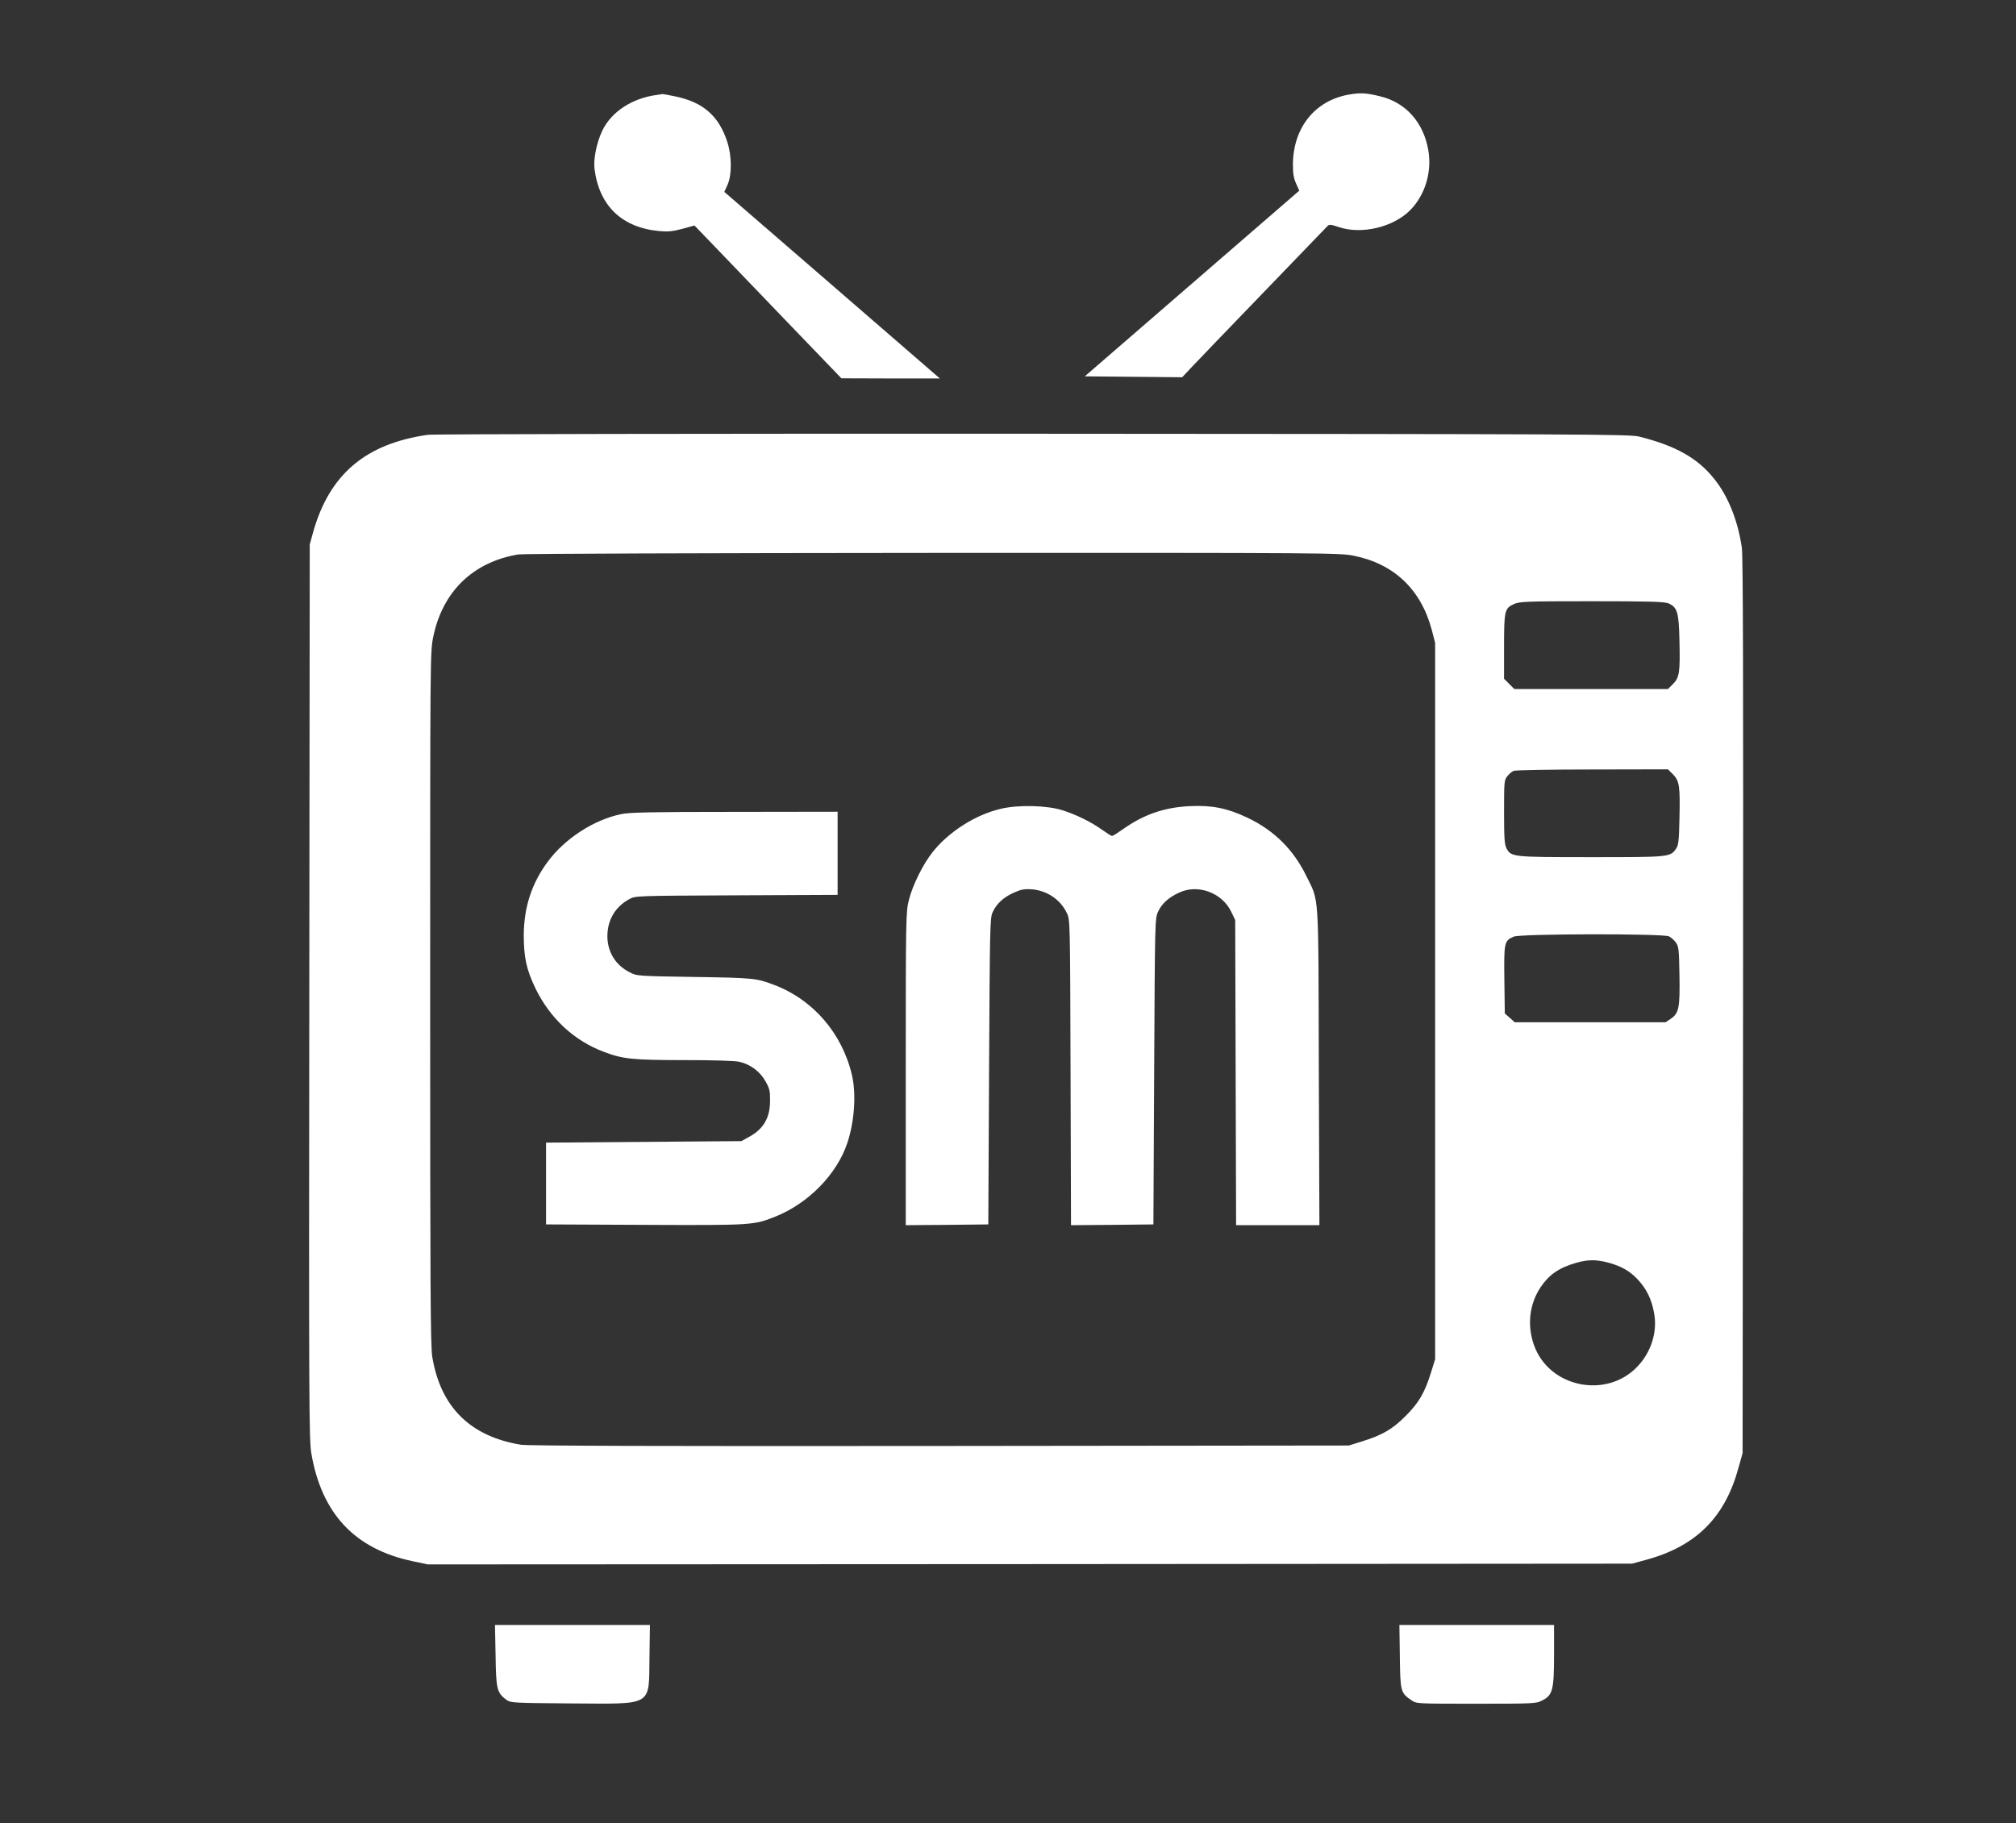 <?xml version="1.0" encoding="UTF-8" standalone="no"?>
<svg
   xmlns:dc="http://purl.org/dc/elements/1.1/"
   xmlns:cc="http://creativecommons.org/ns#"
   xmlns:rdf="http://www.w3.org/1999/02/22-rdf-syntax-ns#"
   xmlns:svg="http://www.w3.org/2000/svg"
   xmlns="http://www.w3.org/2000/svg"
   xmlns:sodipodi="http://sodipodi.sourceforge.net/DTD/sodipodi-0.dtd"
   xmlns:inkscape="http://www.inkscape.org/namespaces/inkscape"
   version="1.0"
   width="1331pt"
   height="1204pt"
   viewBox="0 0 1331 1204"
   preserveAspectRatio="xMidYMid meet"
   id="svg20"
   sodipodi:docname="logo-noir-blanc.svg"
   inkscape:version="0.92.2 2405546, 2018-03-11">
  <rect x="0" y="0" width="1331" height="1204" fill="#333333" stroke="none"/>
  <defs
     id="defs24" />
  <sodipodi:namedview
     pagecolor="#ffffff"
     bordercolor="#666666"
     borderopacity="1"
     objecttolerance="10"
     gridtolerance="10"
     guidetolerance="10"
     inkscape:pageopacity="0"
     inkscape:pageshadow="2"
     inkscape:window-width="3200"
     inkscape:window-height="1716"
     id="namedview22"
     showgrid="false"
     inkscape:zoom="0.83161395"
     inkscape:cx="1300.3951"
     inkscape:cy="731.4686"
     inkscape:window-x="0"
     inkscape:window-y="84"
     inkscape:window-maximized="1"
     inkscape:current-layer="svg20" />
  <g
     transform="translate(0,1204) scale(0.1,-0.1)"
     fill="#000000"
     stroke="none"
     id="g18">
    <path
       d="M8903 11415 c-222 -40 -365 -218 -367 -460 0 -61 5 -91 21 -127 l21 -47 -708 -613 -708 -613 322 -3 321 -3 60 64 c33 35 246 257 474 493 228 236 419 435 426 442 10 11 23 10 73 -7 150 -51 359 -2 471 110 99 99 146 252 121 397 -31 183 -149 316 -318 356 -92 23 -132 25 -209 11z"
       id="path4"
       style="fill:#ffffff" />
    <path
       d="M4335 11413 c-163 -22 -300 -112 -359 -237 -37 -77 -59 -187 -51 -251 31 -245 182 -389 430 -411 55 -5 87 -2 150 15 l80 22 155 -161 c85 -89 304 -316 485 -505 l330 -343 325 -1 325 0 -37 32 c-20 18 -340 295 -711 616 l-675 584 21 46 c30 67 29 192 -2 286 -56 171 -160 261 -345 299 -41 9 -79 15 -83 15 -4 -1 -21 -4 -38 -6z"
       id="path6"
       style="fill:#ffffff" />
    <path
       d="M2825 9169 c-412 -59 -650 -261 -758 -644 l-22 -80 -3 -2955 c-3 -2721 -2 -2963 14 -3050 69 -397 288 -629 669 -709 l100 -21 3975 2 3975 3 99 27 c325 90 514 279 603 603 l28 100 3 2950 c2 2141 0 2972 -8 3029 -26 178 -91 342 -184 456 -109 136 -254 217 -493 277 -64 16 -327 17 -4003 19 -2164 1 -3962 -2 -3995 -7z m6115 -799 c265 -54 442 -223 513 -490 l22 -85 0 -2365 0 -2365 -28 -90 c-41 -132 -81 -200 -167 -285 -85 -86 -153 -126 -285 -167 l-90 -28 -2700 -3 c-1881 -2 -2720 1 -2765 8 -336 55 -531 249 -586 580 -12 71 -14 458 -14 2368 0 2259 0 2285 20 2385 61 300 262 496 562 546 30 5 1228 9 2738 10 2627 1 2687 0 2780 -19z m2075 -314 c59 -25 69 -59 73 -245 5 -211 0 -245 -43 -288 l-33 -33 -507 0 -507 0 -34 34 -34 34 0 211 c0 238 4 255 65 282 37 17 77 19 513 19 386 0 479 -3 507 -14z m30 -1129 c43 -43 48 -79 43 -294 -3 -141 -6 -172 -21 -195 -39 -58 -41 -58 -561 -58 -523 0 -530 1 -560 59 -13 24 -16 69 -16 239 0 199 1 211 21 236 12 15 31 32 43 36 11 5 245 9 520 9 l498 1 33 -33z m-26 -1070 c13 -6 34 -25 45 -40 19 -26 21 -44 24 -215 4 -216 -4 -253 -57 -289 l-34 -23 -498 0 -499 0 -32 29 -33 29 -3 222 c-3 246 -1 258 61 285 44 20 989 21 1026 2z m-406 -2153 c88 -23 146 -55 200 -113 58 -62 92 -131 108 -224 22 -121 -19 -253 -108 -348 -204 -219 -585 -142 -685 138 -47 131 -31 272 43 383 57 84 120 128 234 161 76 22 131 23 208 3z"
       id="path8"
       style="fill:#ffffff" />
    <path
       d="M6610 6700 c-166 -38 -342 -149 -450 -283 -65 -81 -135 -221 -160 -322 -19 -77 -20 -118 -20 -1113 l0 -1032 273 2 272 3 5 1010 c5 945 6 1013 23 1050 26 58 71 99 139 130 49 22 71 26 117 23 102 -7 192 -67 235 -158 21 -45 21 -47 24 -1053 l3 -1007 272 2 272 3 5 1010 c5 999 5 1010 26 1055 24 53 69 94 139 126 123 58 281 0 342 -123 l28 -58 3 -1007 3 -1008 275 0 275 0 -4 1048 c-3 1177 3 1083 -82 1257 -85 175 -213 302 -390 386 -133 63 -234 83 -380 76 -168 -8 -304 -55 -442 -153 -34 -24 -66 -44 -71 -44 -5 0 -35 19 -66 41 -72 52 -171 100 -262 129 -101 32 -289 37 -404 10z"
       id="path10"
       style="fill:#ffffff" />
    <path
       d="M4100 6664 c-181 -38 -370 -161 -483 -313 -107 -144 -158 -302 -159 -486 0 -147 18 -228 77 -351 96 -198 255 -346 453 -420 124 -47 189 -54 527 -54 188 0 334 -4 365 -11 73 -16 137 -63 174 -129 27 -48 31 -64 30 -130 0 -110 -43 -184 -135 -235 l-54 -30 -645 -5 -645 -5 0 -270 0 -270 655 -3 c714 -3 716 -2 860 55 217 87 405 279 474 485 47 141 60 322 31 448 -65 278 -258 501 -518 598 -113 43 -135 45 -522 51 -379 6 -380 6 -428 31 -93 47 -146 133 -147 237 0 108 52 196 145 246 40 22 45 22 708 25 l667 3 0 274 0 275 -682 -1 c-544 0 -696 -3 -748 -15z"
       id="path12"
       style="fill:#ffffff" />
    <path
       d="M3272 1108 c3 -223 9 -245 71 -292 28 -20 40 -21 430 -24 545 -3 510 -23 515 304 l3 214 -511 0 -512 0 4 -202z"
       id="path14"
       style="fill:#ffffff" />
    <path
       d="M9242 1101 c3 -233 5 -239 78 -289 33 -22 35 -22 427 -22 378 0 395 1 434 21 70 35 79 69 79 302 l0 197 -511 0 -510 0 3 -209z"
       id="path16"
       style="fill:#ffffff" />
  </g>
</svg>
